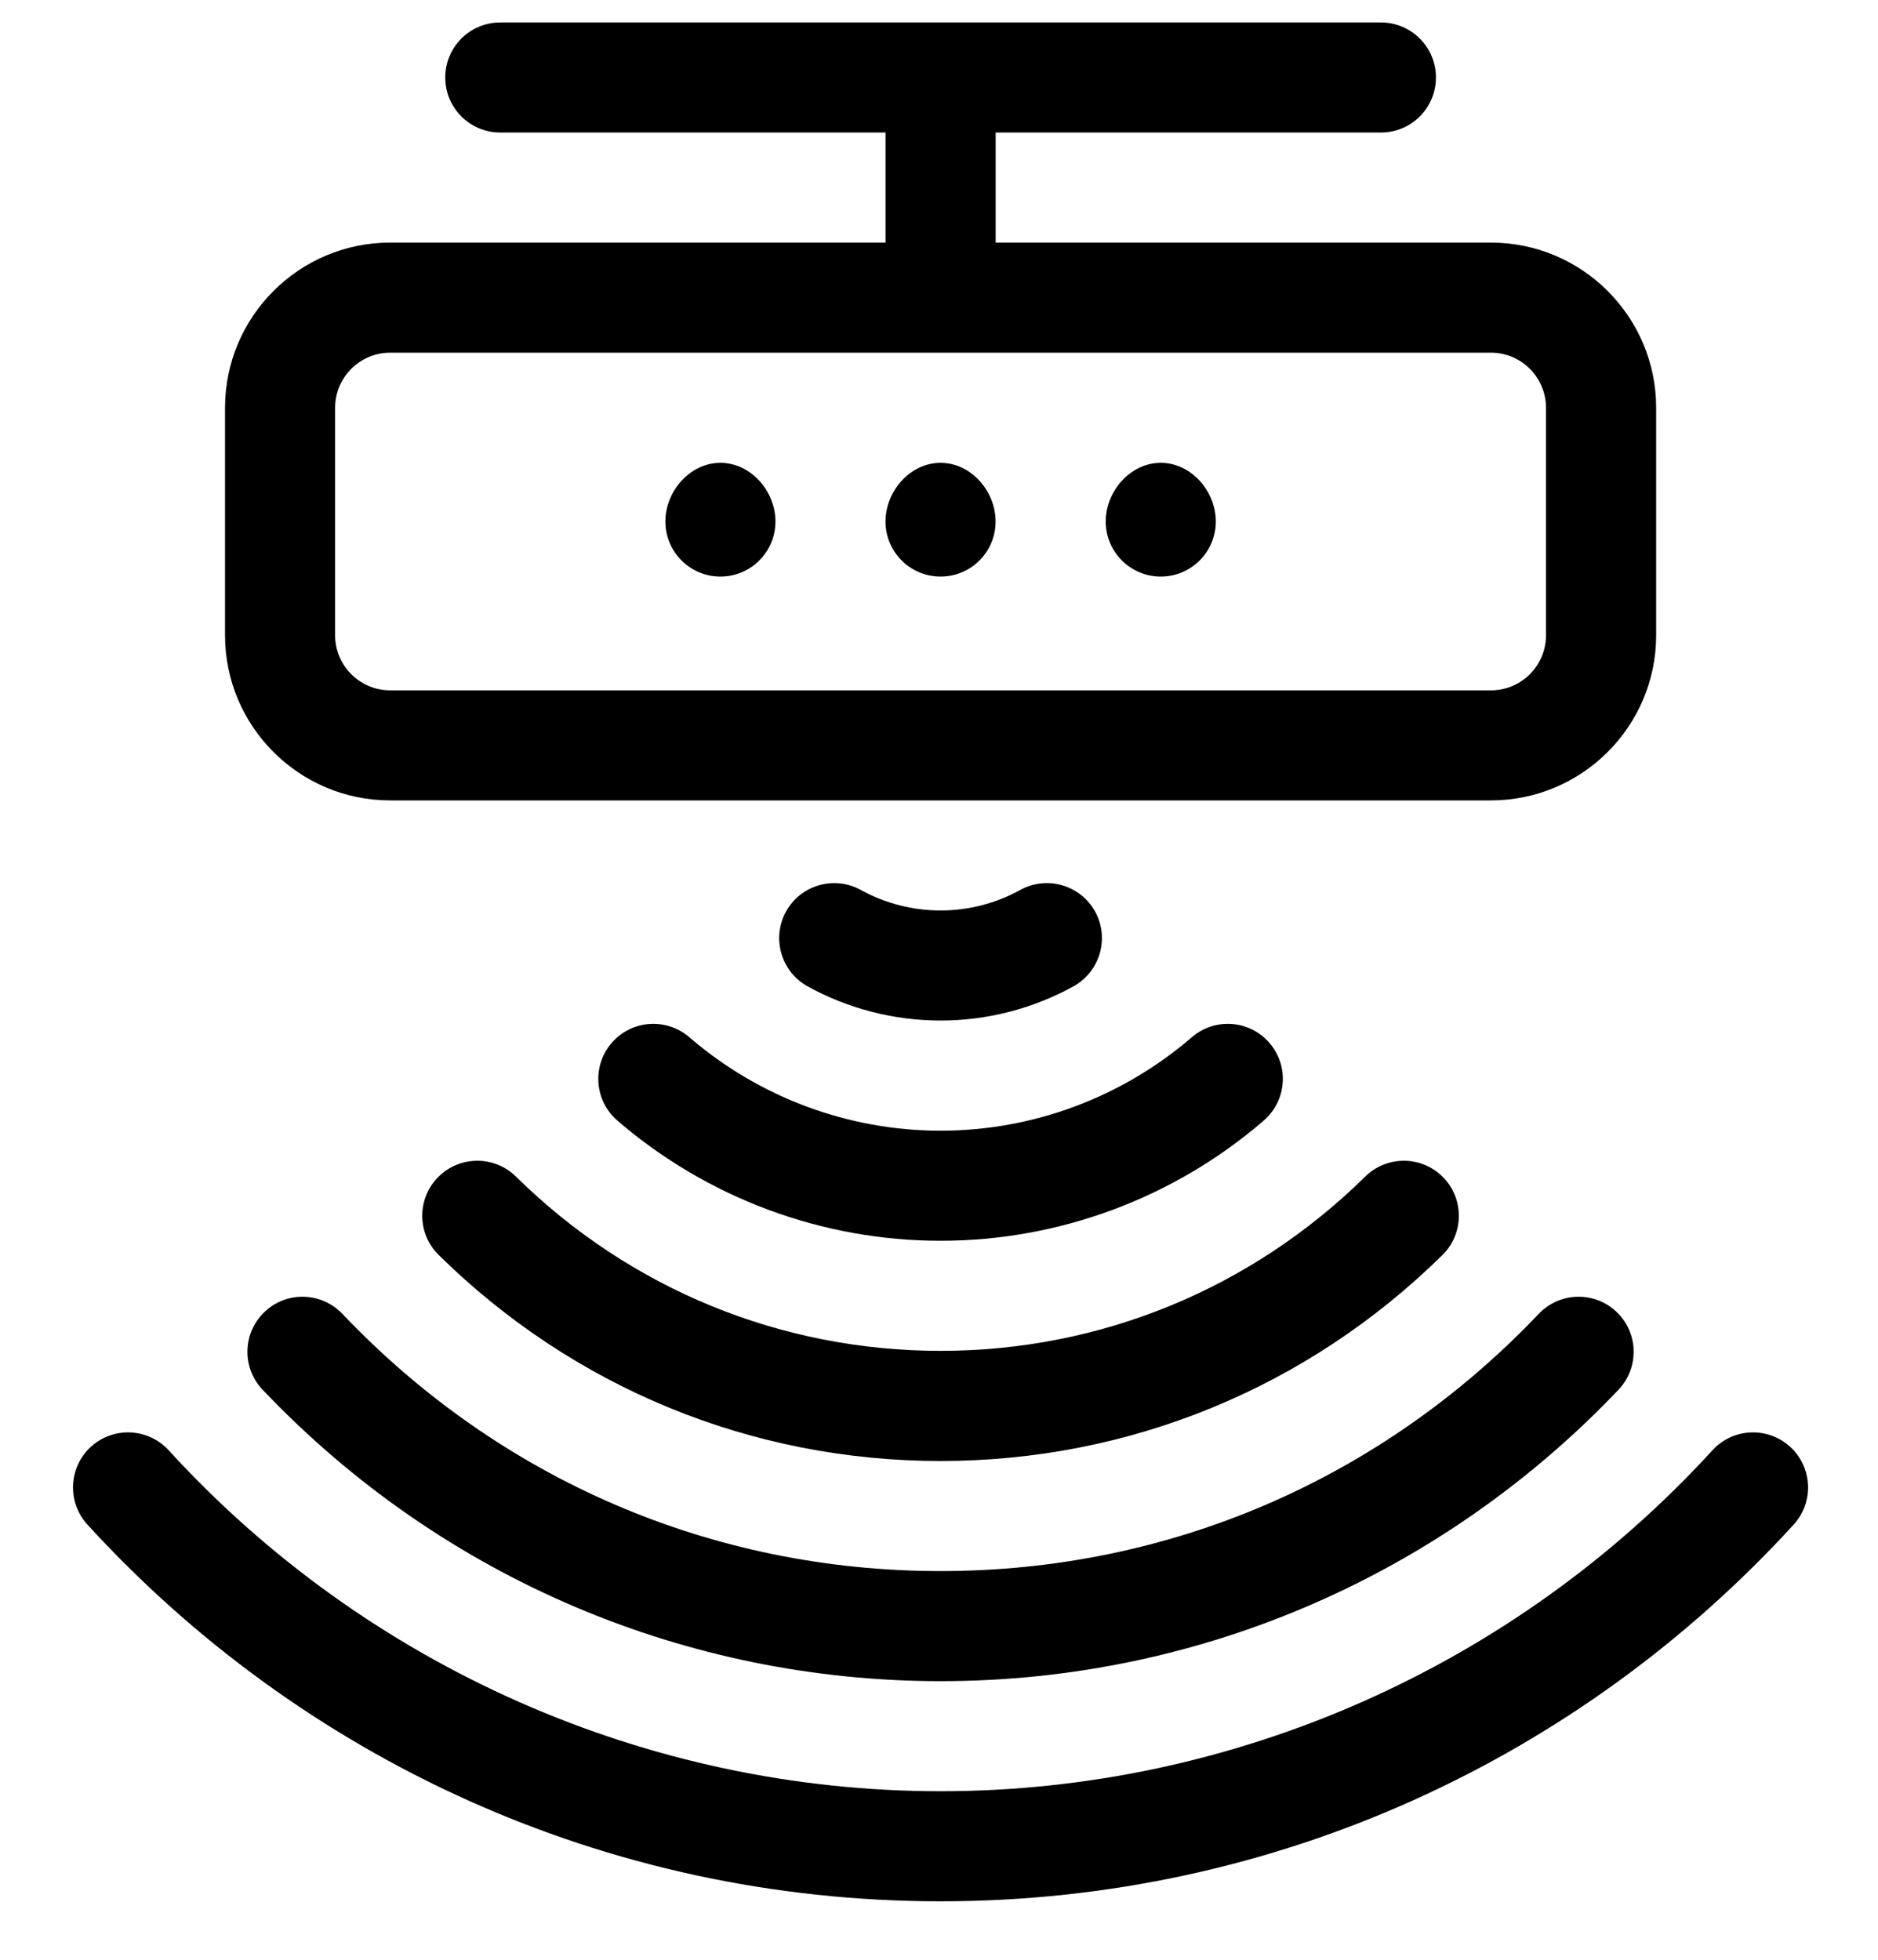 <svg width="23" height="24" viewBox="0 0 23 24" fill="none" xmlns="http://www.w3.org/2000/svg">
    <path d="M6.127 1.623C5.754 1.623 5.453 1.321 5.453 0.949C5.453 0.577 5.754 0.275 6.127 0.275H16.912C17.285 0.275 17.586 0.577 17.586 0.949C17.586 1.321 17.285 1.623 16.912 1.623H12.194V2.971H18.26C19.375 2.971 20.283 3.878 20.283 4.994V7.78C20.283 8.895 19.375 9.802 18.26 9.802H4.778C3.663 9.802 2.756 8.895 2.756 7.78V4.994C2.756 3.878 3.663 2.971 4.778 2.971H10.845V1.623H6.127ZM4.104 4.994V7.78C4.104 8.152 4.407 8.454 4.778 8.454H18.26C18.632 8.454 18.934 8.152 18.934 7.78V4.994C18.934 4.622 18.632 4.319 18.26 4.319H4.778C4.407 4.319 4.104 4.622 4.104 4.994Z" fill="black"/>
    <path d="M14.216 5.668C14.588 5.668 14.89 6.014 14.89 6.387C14.89 6.759 14.588 7.061 14.216 7.061C13.844 7.061 13.542 6.759 13.542 6.387C13.542 6.014 13.844 5.668 14.216 5.668Z" fill="black"/>
    <path d="M12.193 6.387C12.193 6.759 11.892 7.061 11.519 7.061C11.147 7.061 10.845 6.759 10.845 6.387C10.845 6.014 11.147 5.668 11.519 5.668C11.892 5.668 12.193 6.014 12.193 6.387Z" fill="black"/>
    <path d="M8.823 7.061C8.451 7.061 8.149 6.759 8.149 6.387C8.149 6.014 8.451 5.668 8.823 5.668C9.195 5.668 9.497 6.014 9.497 6.387C9.497 6.759 9.195 7.061 8.823 7.061Z" fill="black"/>
    <path d="M1.071 18.671C0.819 18.396 0.839 17.969 1.113 17.718C1.388 17.467 1.815 17.486 2.066 17.761C4.491 20.414 7.936 21.936 11.519 21.936C15.101 21.936 18.547 20.414 20.972 17.761C21.223 17.486 21.649 17.467 21.924 17.718C22.199 17.969 22.218 18.396 21.967 18.671C19.364 21.518 15.639 23.284 11.519 23.284C7.399 23.284 3.673 21.518 1.071 18.671Z" fill="black"/>
    <path d="M18.845 16.09C19.102 15.82 19.528 15.809 19.798 16.066C20.068 16.323 20.078 16.749 19.822 17.019C17.721 19.229 14.769 20.588 11.519 20.588C8.436 20.588 5.433 19.351 3.216 17.019C2.959 16.749 2.97 16.323 3.24 16.066C3.509 15.809 3.936 15.82 4.193 16.09C6.124 18.121 8.725 19.24 11.519 19.24C14.312 19.24 16.914 18.121 18.845 16.09Z" fill="black"/>
    <path d="M17.673 14.416C17.934 14.681 17.931 15.108 17.666 15.369C16.014 16.996 13.832 17.892 11.519 17.892C9.207 17.892 7.024 16.996 5.373 15.369C5.107 15.108 5.104 14.681 5.365 14.416C5.627 14.151 6.054 14.148 6.319 14.409C7.716 15.785 9.563 16.543 11.519 16.543C13.475 16.543 15.322 15.785 16.72 14.409C16.985 14.148 17.412 14.151 17.673 14.416Z" fill="black"/>
    <path d="M15.547 12.772C15.791 13.054 15.759 13.479 15.477 13.723C14.377 14.672 12.971 15.195 11.519 15.195C10.068 15.195 8.662 14.672 7.561 13.723C7.279 13.479 7.248 13.054 7.491 12.772C7.734 12.49 8.16 12.459 8.442 12.702C9.298 13.44 10.391 13.847 11.519 13.847C12.648 13.847 13.741 13.44 14.597 12.702C14.879 12.459 15.304 12.49 15.547 12.772Z" fill="black"/>
    <path d="M11.519 12.498C10.95 12.498 10.387 12.353 9.89 12.079C9.565 11.898 9.447 11.488 9.627 11.162C9.807 10.837 10.218 10.719 10.543 10.899C10.84 11.063 11.178 11.15 11.519 11.15C11.86 11.15 12.198 11.063 12.494 10.899C12.82 10.719 13.23 10.837 13.411 11.162C13.591 11.488 13.473 11.898 13.147 12.079C12.651 12.353 12.088 12.498 11.519 12.498Z" fill="black"/>
    </svg>
    